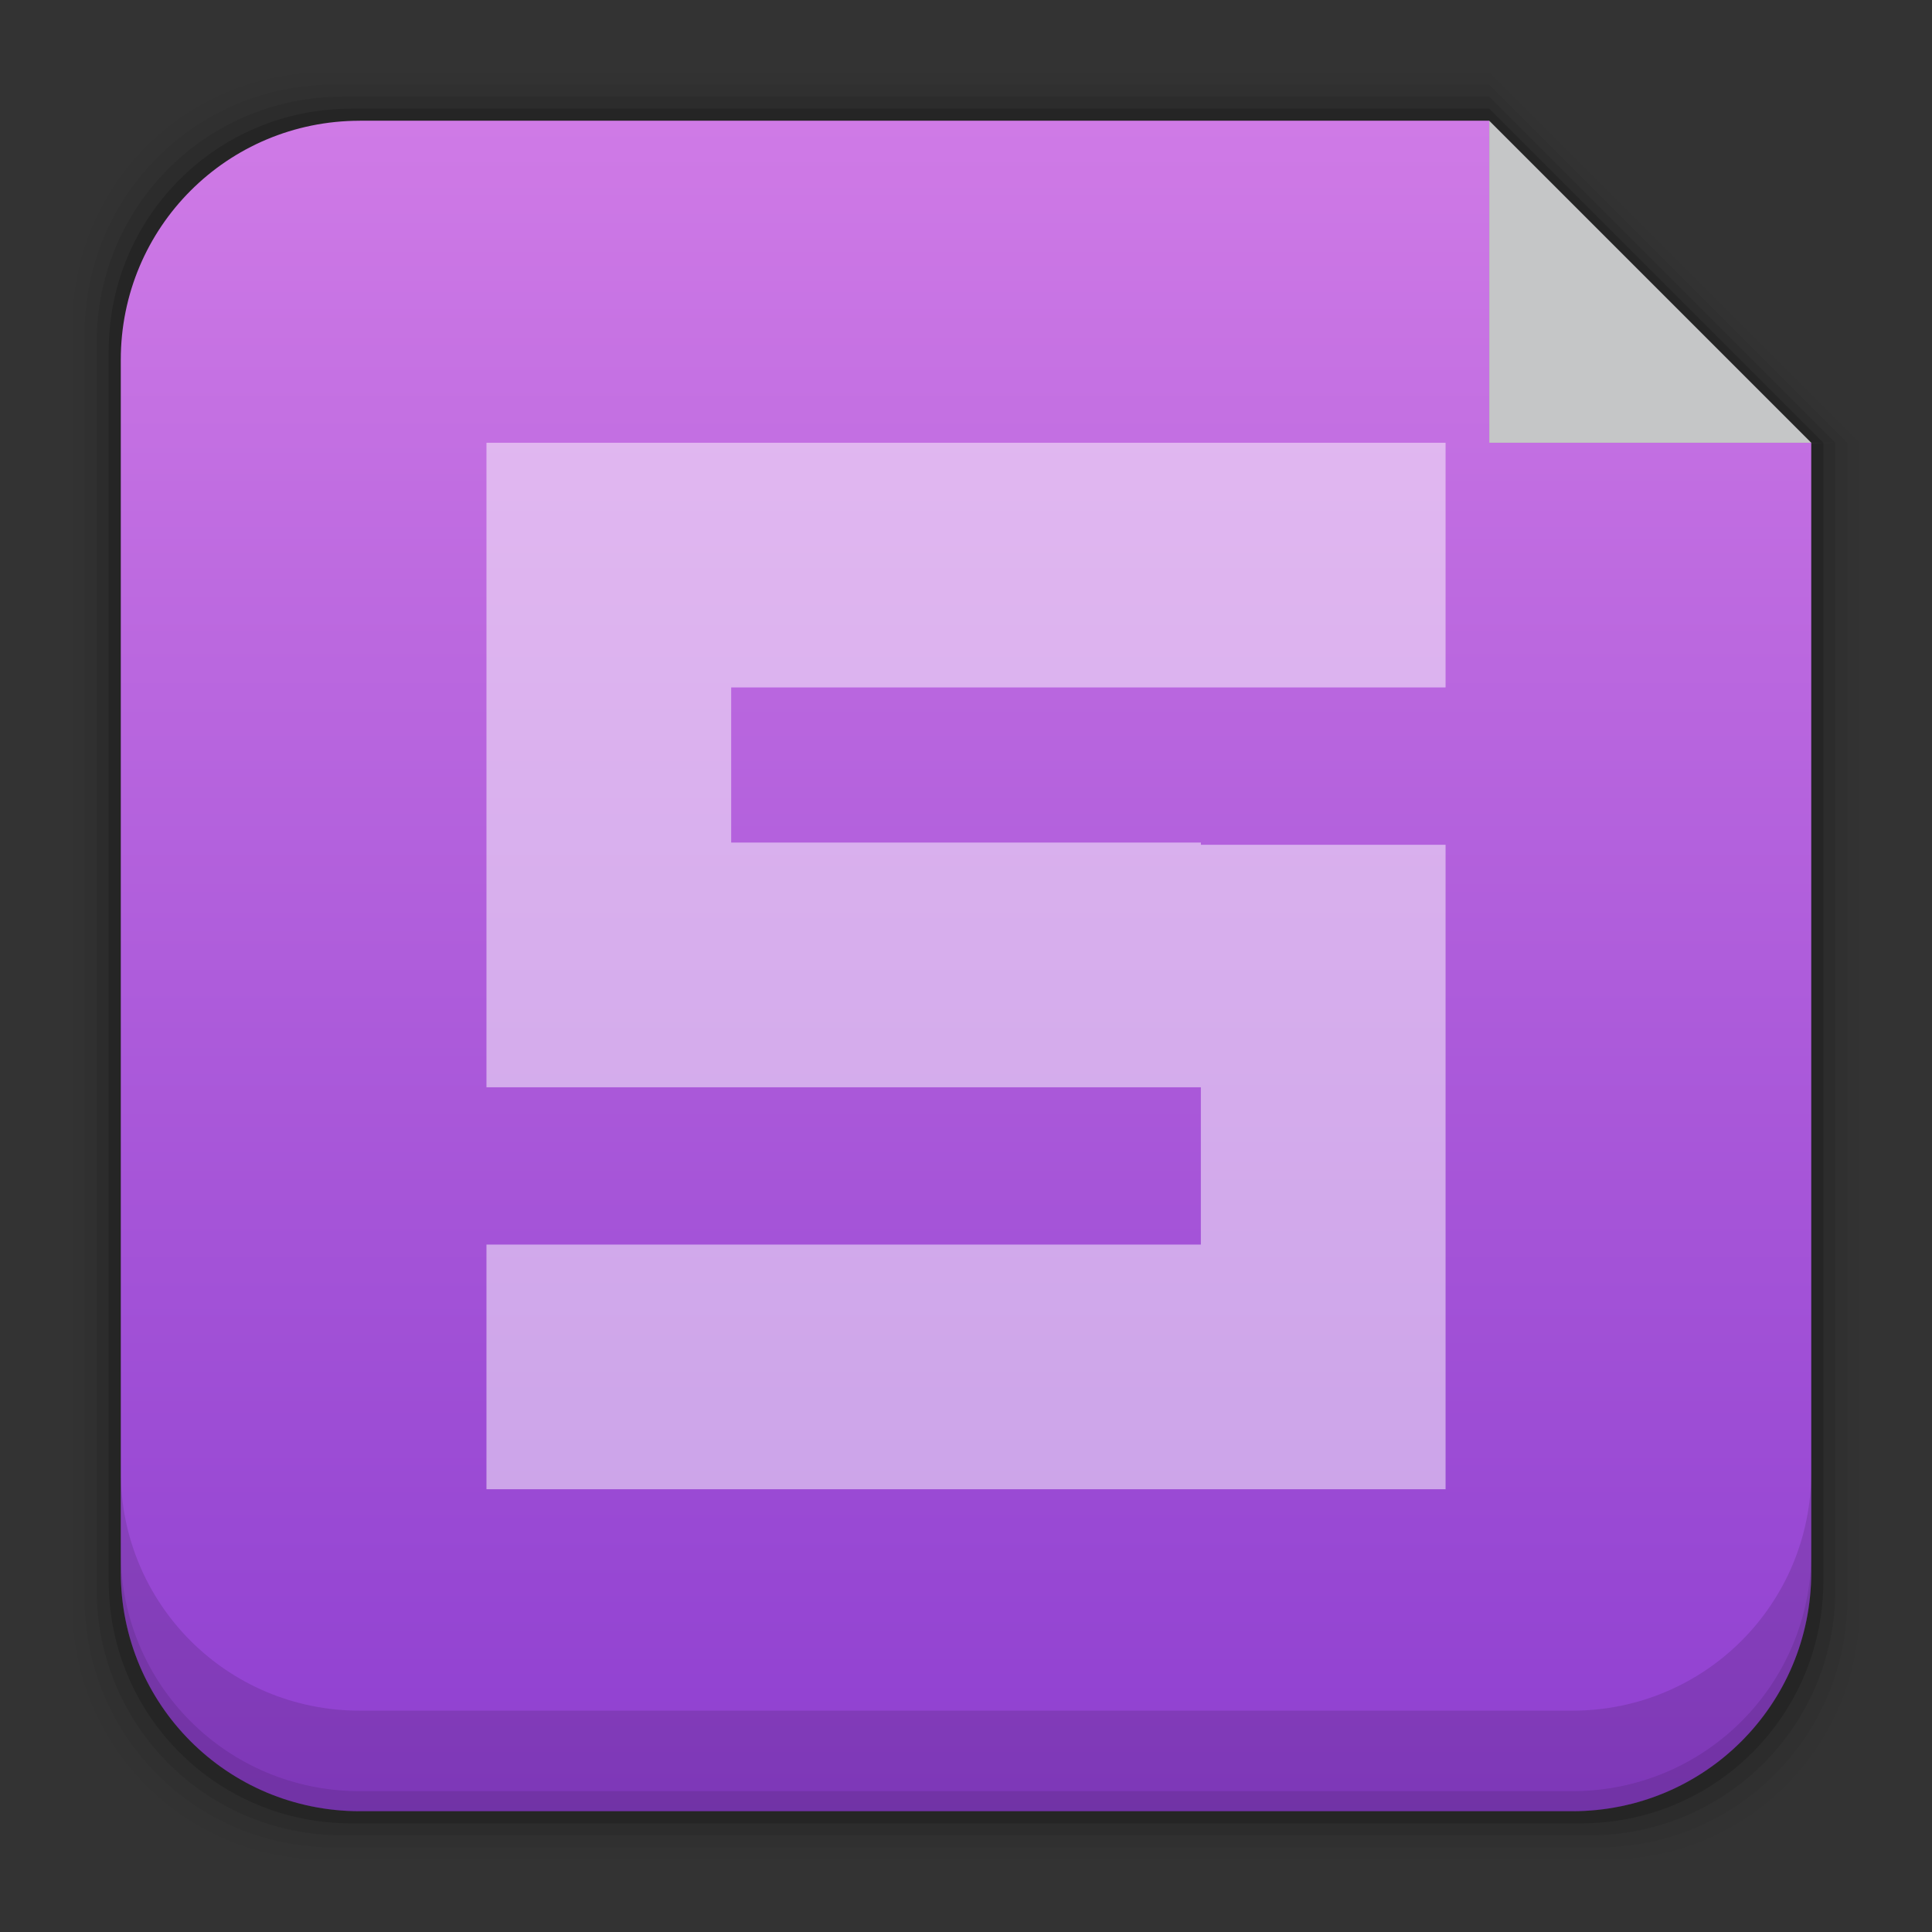 <?xml version="1.0" encoding="UTF-8" standalone="no"?>
<!-- Created with Inkscape (http://www.inkscape.org/) -->

<svg
   xmlns:dc="http://purl.org/dc/elements/1.1/"
   xmlns:cc="http://creativecommons.org/ns#"
   xmlns:rdf="http://www.w3.org/1999/02/22-rdf-syntax-ns#"
   xmlns:svg="http://www.w3.org/2000/svg"
   xmlns="http://www.w3.org/2000/svg"
   xmlns:xlink="http://www.w3.org/1999/xlink"
   xmlns:sodipodi="http://sodipodi.sourceforge.net/DTD/sodipodi-0.dtd"
   xmlns:inkscape="http://www.inkscape.org/namespaces/inkscape"
   width="48"
   height="48"
   id="svg4214"
   version="1.1"
   inkscape:version="0.48+devel r12859"
   sodipodi:docname="application-wps-office.xlt.svg">
  <rect width="100%" height="100%" fill="#333333" stroke="none"/>
  <defs
     id="defs4216">
    <style
       id="style1115"
       type="text/css"><![CDATA[ .fil0 {fill:#1F1A17} ]]></style>
    <style
       id="style1246"
       type="text/css"><![CDATA[ .fil0 {fill:#1F1A17} ]]></style>
    <style
       type="text/css"
       id="style1115-0"><![CDATA[ .fil0 {fill:#1F1A17} ]]></style>
    <style
       type="text/css"
       id="style1246-5"><![CDATA[ .fil0 {fill:#1F1A17} ]]></style>
    <style
       type="text/css"
       id="style1115-5"><![CDATA[ .fil0 {fill:#1F1A17} ]]></style>
    <style
       type="text/css"
       id="style1246-3"><![CDATA[ .fil0 {fill:#1F1A17} ]]></style>
    <style
       id="style1115-9"
       type="text/css"><![CDATA[ .fil0 {fill:#1F1A17} ]]></style>
    <style
       id="style1246-6"
       type="text/css"><![CDATA[ .fil0 {fill:#1F1A17} ]]></style>
    <style
       type="text/css"
       id="style1115-1"><![CDATA[ .fil0 {fill:#1F1A17} ]]></style>
    <style
       type="text/css"
       id="style1246-4"><![CDATA[ .fil0 {fill:#1F1A17} ]]></style>
    <style
       id="style1115-2"
       type="text/css"><![CDATA[ .fil0 {fill:#1F1A17} ]]></style>
    <style
       id="style1246-7"
       type="text/css"><![CDATA[ .fil0 {fill:#1F1A17} ]]></style>
    <linearGradient
       gradientTransform="translate(327.533,-703.31)"
       inkscape:collect="always"
       xlink:href="#linearGradient5347"
       id="linearGradient7270"
       x1="25.388"
       y1="1049.505"
       x2="25.388"
       y2="1007.411"
       gradientUnits="userSpaceOnUse" />
    <style
       type="text/css"
       id="style1115-0-3"><![CDATA[ .fil0 {fill:#1F1A17} ]]></style>
    <style
       type="text/css"
       id="style1246-8"><![CDATA[ .fil0 {fill:#1F1A17} ]]></style>
    <style
       type="text/css"
       id="style1115-27"><![CDATA[ .fil0 {fill:#1F1A17} ]]></style>
    <style
       type="text/css"
       id="style1246-73"><![CDATA[ .fil0 {fill:#1F1A17} ]]></style>
    <linearGradient
       inkscape:collect="always"
       id="linearGradient5347">
      <stop
         style="stop-color:#8e3fd0;stop-opacity:1"
         offset="0"
         id="stop5349" />
      <stop
         style="stop-color:#cf7ae6;stop-opacity:1"
         offset="1"
         id="stop5351" />
    </linearGradient>
    <style
       id="style1115-8"
       type="text/css"><![CDATA[ .fil0 {fill:#1F1A17} ]]></style>
    <style
       id="style1246-4-9"
       type="text/css"><![CDATA[ .fil0 {fill:#1F1A17} ]]></style>
  </defs>
  <sodipodi:namedview
     id="base"
     pagecolor="#ffffff"
     bordercolor="#666666"
     borderopacity="1.0"
     inkscape:pageopacity="0.0"
     inkscape:pageshadow="2"
     inkscape:zoom="5.6568543"
     inkscape:cx="-13.574778"
     inkscape:cy="28.117264"
     inkscape:document-units="px"
     inkscape:current-layer="layer1"
     showgrid="false"
     width="0px"
     height="0px"
     fit-margin-top="0"
     fit-margin-left="0"
     fit-margin-right="0"
     fit-margin-bottom="0"
     inkscape:window-width="1366"
     inkscape:window-height="673"
     inkscape:window-x="0"
     inkscape:window-y="24"
     inkscape:window-maximized="1" />
  <g
     inkscape:label="Capa 1"
     inkscape:groupmode="layer"
     id="layer1"
     transform="translate(0,-1004.362)">
    <g
       style="fill:#000000"
       id="g1249"
       transform="matrix(0.016,0,0,0.016,-29.071,1014.547)" />
    <g
       id="layer1-7"
       inkscape:label="Capa 1">
      <g
         transform="matrix(0.016,0,0,0.016,-29.071,1014.547)"
         id="g1249-6"
         style="fill:#000000" />
      <g
         inkscape:label="Capa 1"
         id="layer1-5">
        <g
           style="fill:#000000"
           id="g1249-1"
           transform="matrix(0.016,0,0,0.016,-29.071,1014.547)" />
        <g
           style="fill:#000000"
           id="g1249-4"
           transform="matrix(0.016,0,0,0.016,-63.493,1009.269)" />
        <g
           style="fill:#000000"
           id="g1249-5"
           transform="matrix(0.016,0,0,0.016,-9.743,1009.519)" />
        <g
           transform="translate(-327.533,703.31)"
           id="layer1-2"
           inkscape:label="Capa 1">
          <path
             id="rect5263"
             d="m 335.611,302.853 c -3.478,0 -6.277,2.799 -6.277,6.277 l 0,31.844 c 0,3.478 2.799,6.277 6.277,6.277 l 31.844,0 c 3.478,0 6.277,-2.799 6.277,-6.277 l 0,-28.922 -1.199,0.01 0,-0.01 1.199,0 -9.199,-9.199 -28.922,0 z"
             style="fill:#000000;fill-opacity:0.02;stroke:none"
             inkscape:connector-curvature="0" />
          <path
             id="rect5261"
             d="m 335.826,303.152 c -3.431,0 -6.193,2.764 -6.193,6.195 l 0,31.412 c 0,3.431 2.762,6.193 6.193,6.193 l 31.414,0 c 3.431,0 6.193,-2.762 6.193,-6.193 l 0,-28.707 -0.9,0.01 0,-0.01 0.9,0 -8.9,-8.9 -28.707,0 z"
             style="fill:#000000;fill-opacity:0.039;stroke:none"
             inkscape:connector-curvature="0" />
          <path
             id="rect5259"
             d="m 336.043,303.453 c -3.384,0 -6.109,2.725 -6.109,6.109 l 0,30.982 c 0,3.384 2.725,6.107 6.109,6.107 l 30.98,0 c 3.384,0 6.109,-2.723 6.109,-6.107 l 0,-28.492 -0.6,0.01 0,-0.01 0.6,0 -8.6,-8.6 -28.49,0 z"
             style="fill:#000000;fill-opacity:0.078;stroke:none"
             inkscape:connector-curvature="0" />
          <path
             id="rect5257"
             d="m 336.258,303.752 c -3.337,0 -6.025,2.688 -6.025,6.025 l 0,30.551 c 0,3.337 2.688,6.025 6.025,6.025 l 30.551,0 c 3.337,0 6.025,-2.688 6.025,-6.025 l 0,-28.275 -0.301,0.01 0,-0.01 0.301,0 -8.301,-8.301 -28.275,0 z"
             style="fill:#000000;fill-opacity:0.157;stroke:none"
             inkscape:connector-curvature="0" />
          <path
             id="rect5237"
             d="m 336.473,304.052 c -3.29,0 -5.939,2.649 -5.939,5.939 l 0,30.121 c 0,3.29 2.649,5.939 5.939,5.939 l 30.121,0 c 3.29,0 5.939,-2.649 5.939,-5.939 l 0,-28.061 -8,0 0,-7.902 0,-0.084 0,-0.014 -28.061,0 z"
             style="fill:url(#linearGradient7270);fill-opacity:1;stroke:none"
             inkscape:connector-curvature="0" />
          <path
             id="rect5265"
             d="m 330.533,337.615 0,2.5 c 0,3.29 2.647,5.938 5.938,5.938 l 30.125,0 c 3.29,0 5.938,-2.647 5.938,-5.938 l 0,-2.5 c 0,3.29 -2.647,5.938 -5.938,5.938 l -30.125,0 c -3.29,0 -5.938,-2.647 -5.938,-5.938 z"
             style="fill:#000000;fill-opacity:0.118;stroke:none"
             inkscape:connector-curvature="0" />
          <path
             id="path5252"
             d="m 330.533,339.615 0,0.5 c 0,3.29 2.647,5.938 5.938,5.938 l 30.125,0 c 3.29,0 5.938,-2.647 5.938,-5.938 l 0,-0.5 c 0,3.29 -2.647,5.938 -5.938,5.938 l -30.125,0 c -3.29,0 -5.938,-2.647 -5.938,-5.938 z"
             style="fill:#000000;fill-opacity:0.098;stroke:none"
             inkscape:connector-curvature="0" />
          <path
             sodipodi:nodetypes="cccc"
             inkscape:connector-curvature="0"
             id="rect4179"
             d="m 372.533,312.052 -8,-8 0,8 z"
             style="opacity:0.746;fill:#fcfdfe;fill-opacity:1;stroke:none" />
          <path
             inkscape:connector-curvature="0"
             id="path906"
             d=""
             style="fill:#000000" />
        </g>
        <path
           style="fill:#ffffff;fill-opacity:0.498;stroke:none"
           d="m 12.086,1015.363 0,6.079 0,9.933 6.079,0 11.67,0 0,1.384 0,2.524 -9.146,0 -8.603,0 0,6.079 2.524,0 15.226,0 0.027,0 6.052,0 0,-2.524 0,-13.488 -6.079,0 0,-0.055 -11.317,0 -0.353,0 0,-3.854 11.67,0 6.079,0 0,-6.079 -6.079,0 -9.146,0 -2.524,0 -6.079,2e-4 z"
           id="path1051-1"
           inkscape:connector-curvature="0" />
      </g>
    </g>
  </g>
</svg>
